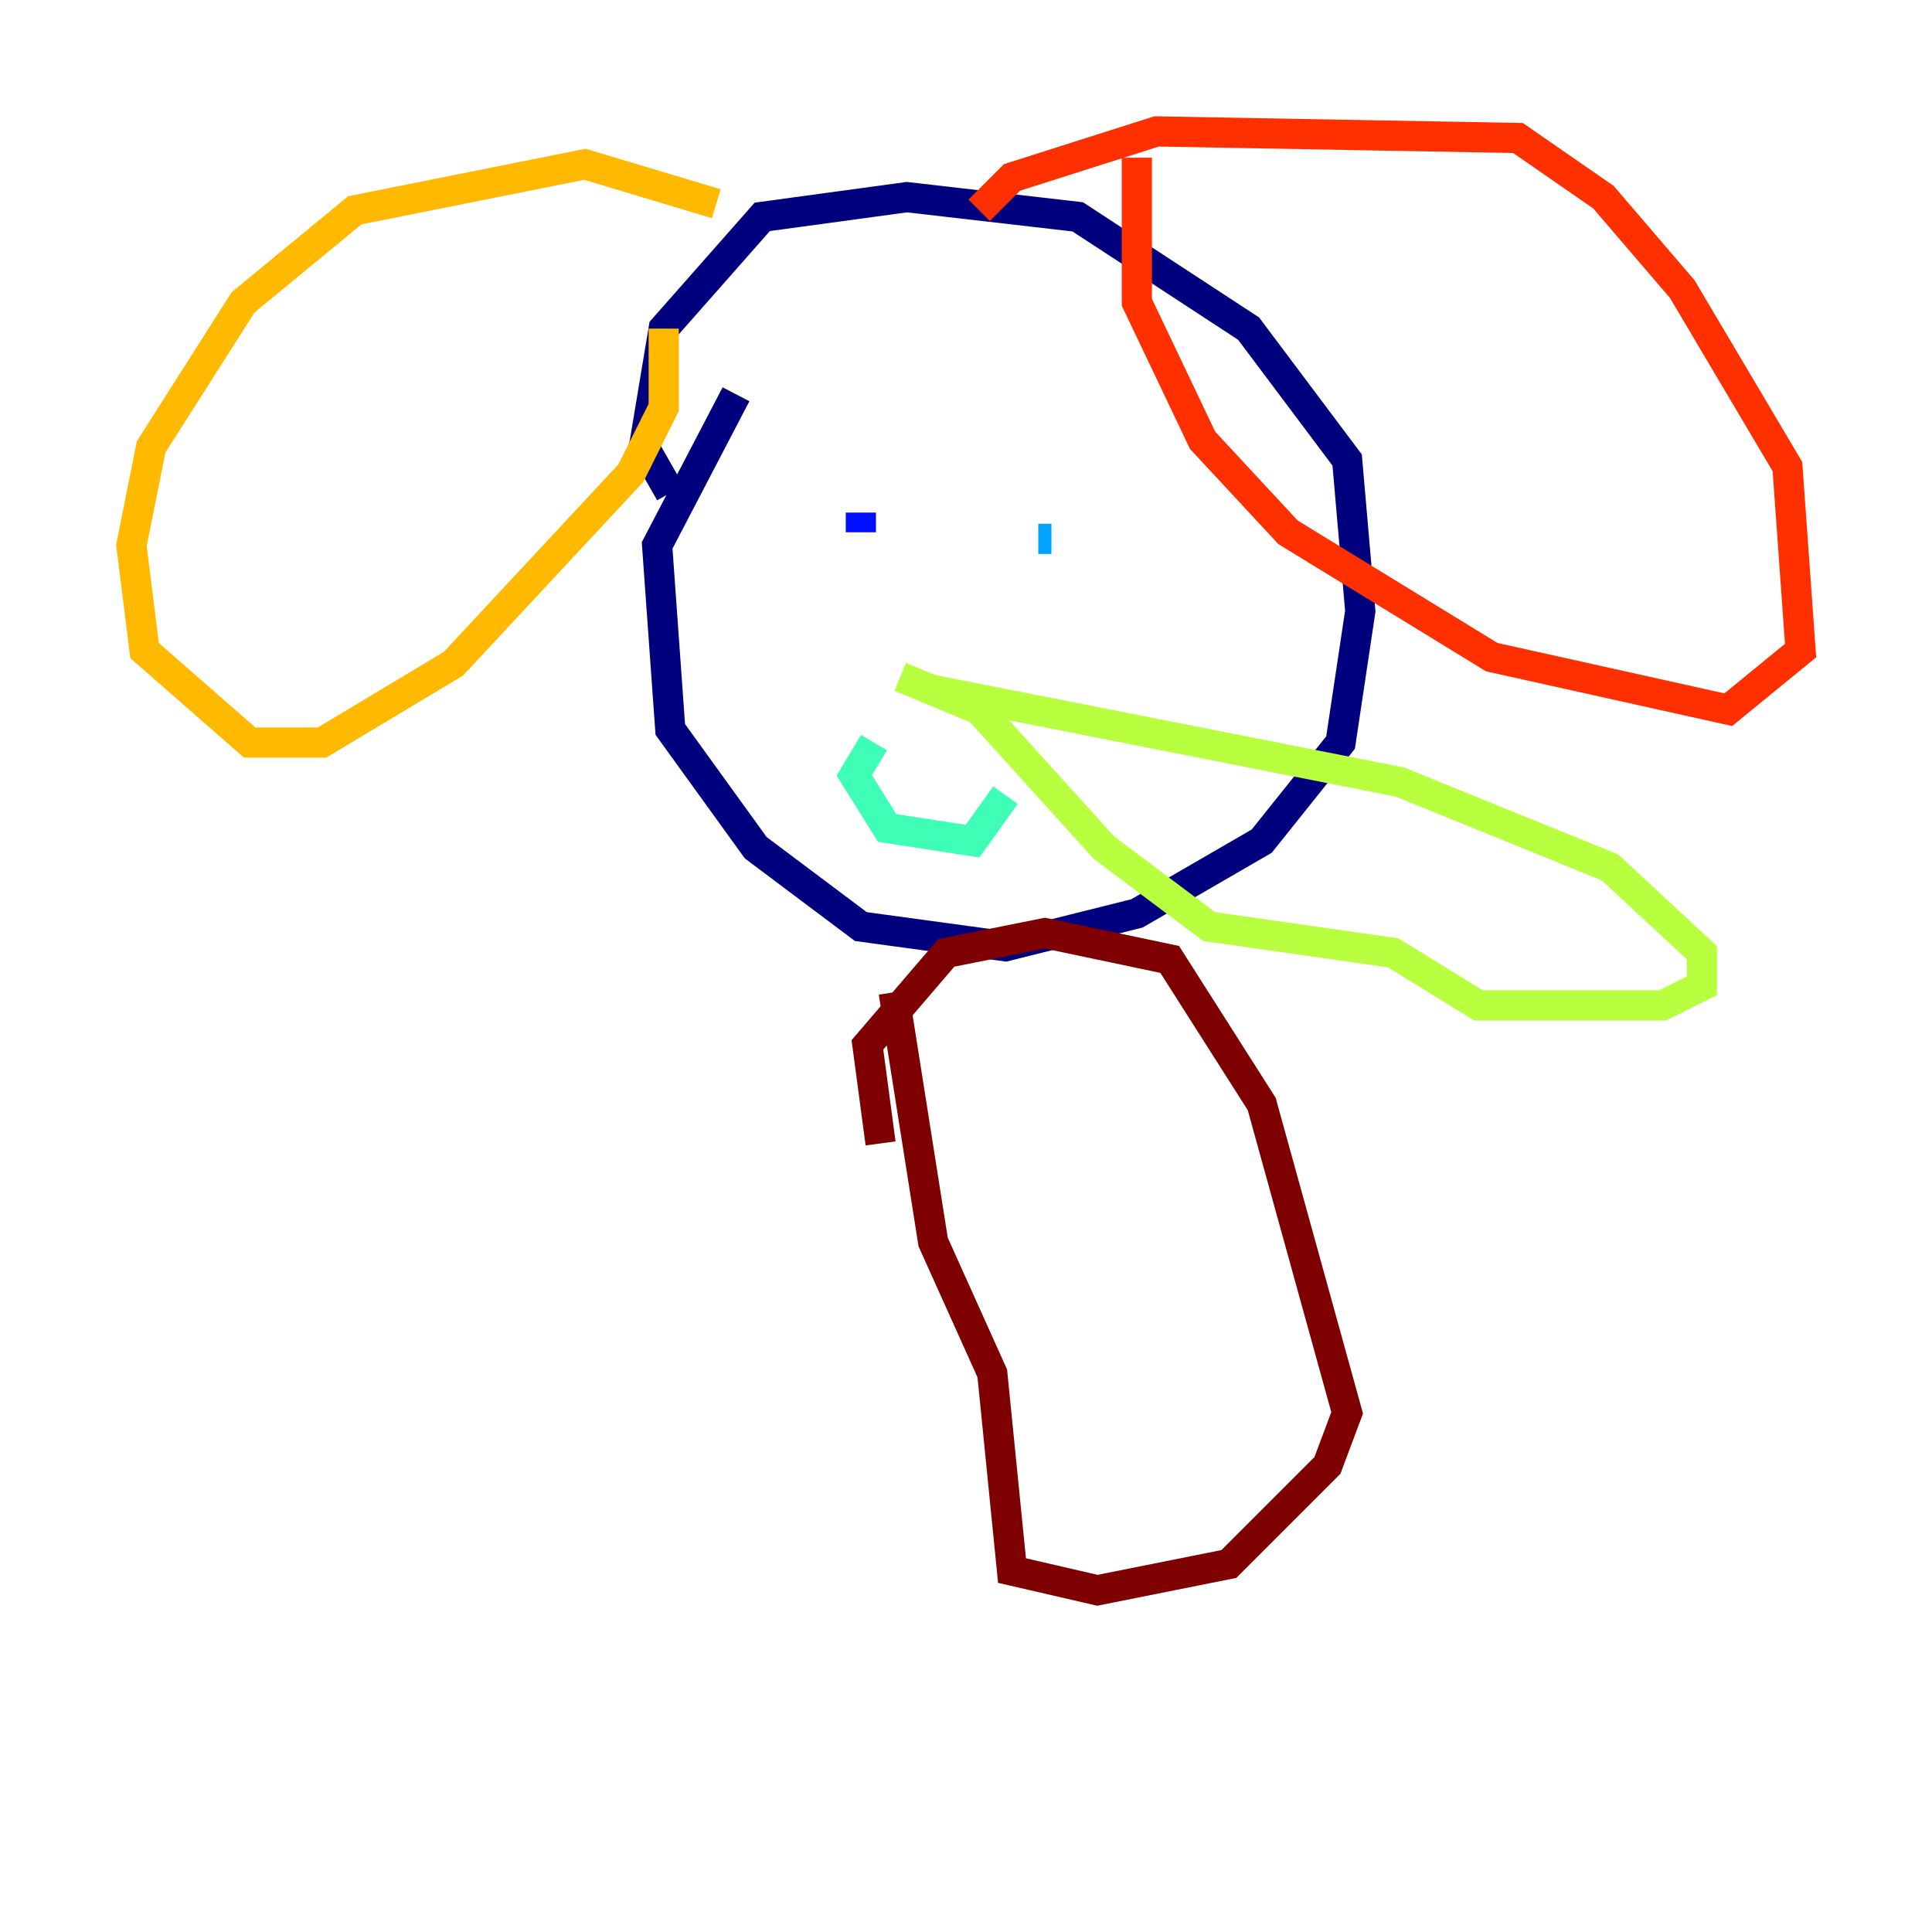 <?xml version="1.0" encoding="utf-8" ?>
<svg baseProfile="tiny" height="128" version="1.2" viewBox="0,0,128,128" width="128" xmlns="http://www.w3.org/2000/svg" xmlns:ev="http://www.w3.org/2001/xml-events" xmlns:xlink="http://www.w3.org/1999/xlink"><defs /><polyline fill="none" points="44.408,32.653 42.667,29.605 43.973,21.769 50.503,14.367 60.082,13.061 71.401,14.367 82.721,21.769 89.252,30.476 90.122,40.49 88.816,49.197 83.592,55.728 75.32,60.517 66.612,62.694 57.034,61.388 50.068,56.163 44.408,48.327 43.537,36.136 48.762,26.122" stroke="#00007f" stroke-width="2" /><polyline fill="none" points="57.034,35.265 57.034,33.959" stroke="#0010ff" stroke-width="2" /><polyline fill="none" points="69.66,35.701 68.789,35.701" stroke="#00a4ff" stroke-width="2" /><polyline fill="none" points="57.905,49.197 56.599,51.374 58.776,54.857 64.435,55.728 66.612,52.68" stroke="#3fffb7" stroke-width="2" /><polyline fill="none" points="59.646,44.843 64.871,47.02 73.143,56.163 80.109,61.388 92.299,63.129 97.959,66.612 110.15,66.612 112.762,65.306 112.762,63.129 106.667,57.469 92.735,51.809 61.823,45.714" stroke="#b7ff3f" stroke-width="2" /><polyline fill="none" points="47.456,13.497 38.748,10.884 23.51,13.932 16.109,20.027 10.014,29.605 8.707,36.136 9.578,43.102 16.544,49.197 21.333,49.197 30.041,43.973 41.796,31.347 43.973,26.993 43.973,21.769" stroke="#ffb900" stroke-width="2" /><polyline fill="none" points="64.871,13.932 67.048,11.755 76.626,8.707 100.571,9.143 106.231,13.061 111.456,19.157 118.422,30.912 119.293,43.102 114.503,47.02 98.83,43.537 85.333,35.265 79.674,29.17 75.32,20.027 75.32,10.449" stroke="#ff3000" stroke-width="2" /><polyline fill="none" points="59.211,65.742 61.823,82.286 65.742,90.993 67.048,104.054 72.707,105.361 81.415,103.619 87.946,97.088 89.252,93.605 83.592,73.143 77.497,63.565 69.225,61.823 62.694,63.129 57.469,69.225 58.34,75.755" stroke="#7f0000" stroke-width="2" /></svg>